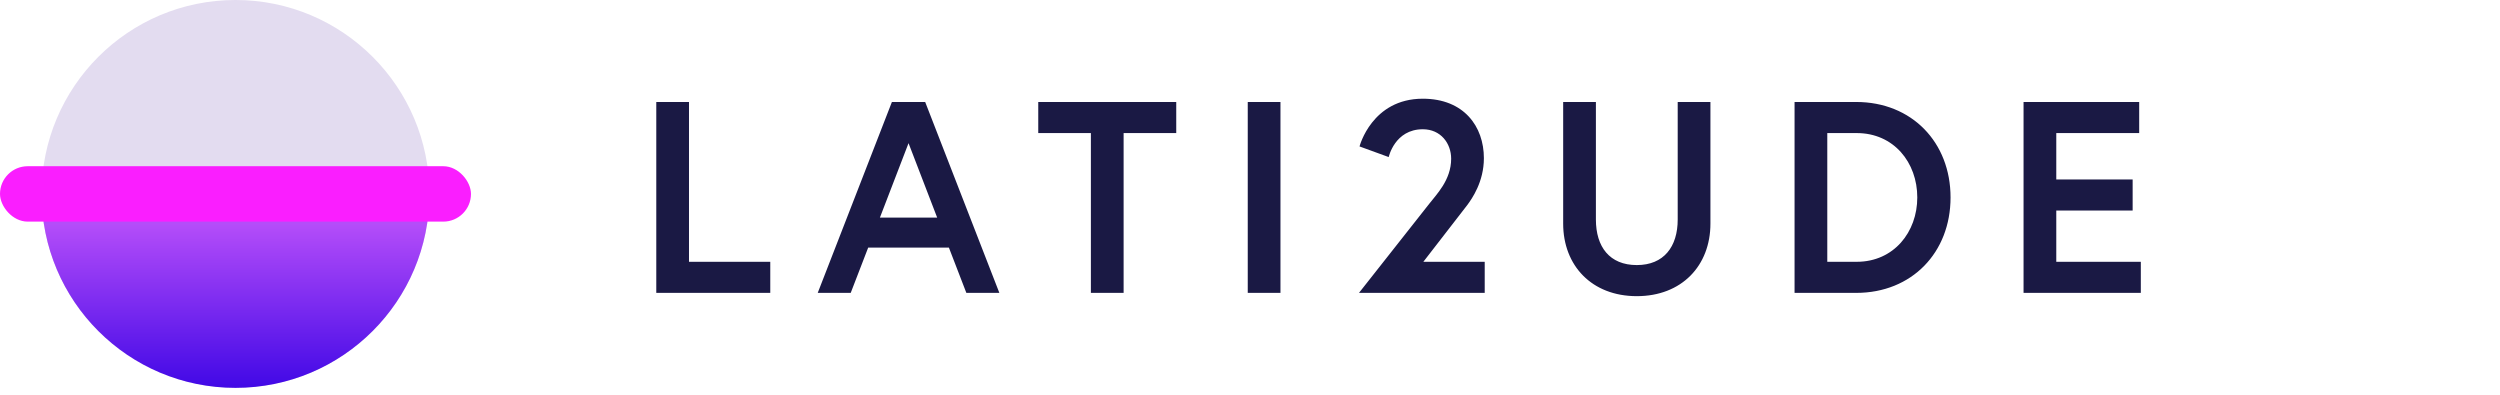 <svg width="209" height="33" viewBox="0 0 209 33" fill="none" xmlns="http://www.w3.org/2000/svg">
<path d="M54.865 24.485H64.395V21.886H57.6V8.526H54.865V24.485ZM68.362 24.485H71.12L72.58 20.7H79.328L80.787 24.485H83.546L77.345 8.526H74.563L68.362 24.485ZM75.954 11.968L78.348 18.192H73.56L75.954 11.968ZM91.198 24.485H93.934V11.125H98.334V8.526H86.798V11.125H91.198V24.485ZM104.312 24.485H107.047V8.526H104.312V24.485ZM113.611 24.485H124.122V21.886H118.992L122.663 17.144C123.05 16.619 124.053 15.206 124.053 13.222C124.053 10.578 122.389 8.252 118.946 8.252C114.683 8.252 113.657 12.242 113.657 12.242L116.096 13.131C116.096 13.131 116.598 10.806 118.946 10.806C120.451 10.806 121.317 11.991 121.317 13.268C121.317 15.069 120.063 16.277 119.471 17.053L113.611 24.485ZM140.256 18.352C140.256 20.632 139.094 22.16 136.837 22.16C134.557 22.16 133.417 20.632 133.417 18.352C133.417 13.085 133.417 8.526 133.417 8.526H130.681V18.694C130.681 22.205 133.075 24.759 136.837 24.759C140.598 24.759 142.992 22.205 142.992 18.694V8.526H140.256C140.256 8.526 140.256 13.085 140.256 18.352ZM155.178 8.526H150.025V24.485H155.178C159.829 24.485 163.066 21.111 163.066 16.505C163.066 11.9 159.829 8.526 155.178 8.526ZM155.224 21.886H152.761V11.125H155.224C158.324 11.125 160.285 13.587 160.285 16.505C160.285 19.401 158.324 21.886 155.224 21.886ZM171.905 11.125H178.836V8.526H169.169V24.485H178.973V21.886H171.905V17.6H178.289V15.001H171.905V11.125Z" fill="#1A1944"/>
<circle cx="19.687" cy="16.213" r="16.213" fill="#E3DCF0"/>
<path d="M35.899 16.213C35.899 25.167 28.641 32.425 19.687 32.425C10.733 32.425 3.474 25.167 3.474 16.213C3.474 16.213 10.733 16.213 19.687 16.213C28.641 16.213 35.899 16.213 35.899 16.213Z" fill="url(#paint0_linear)"/>
<rect y="13.896" width="39.374" height="4.632" rx="2.316" fill="#FA1EFF"/>
<defs>
<linearGradient id="paint0_linear" x1="19.244" y1="14.693" x2="19.244" y2="32.425" gradientUnits="userSpaceOnUse">
<stop stop-color="#D661FF"/>
<stop offset="1" stop-color="#4108E6"/>
<stop offset="1" stop-color="#3400CA"/>
</linearGradient>
</defs>
</svg>